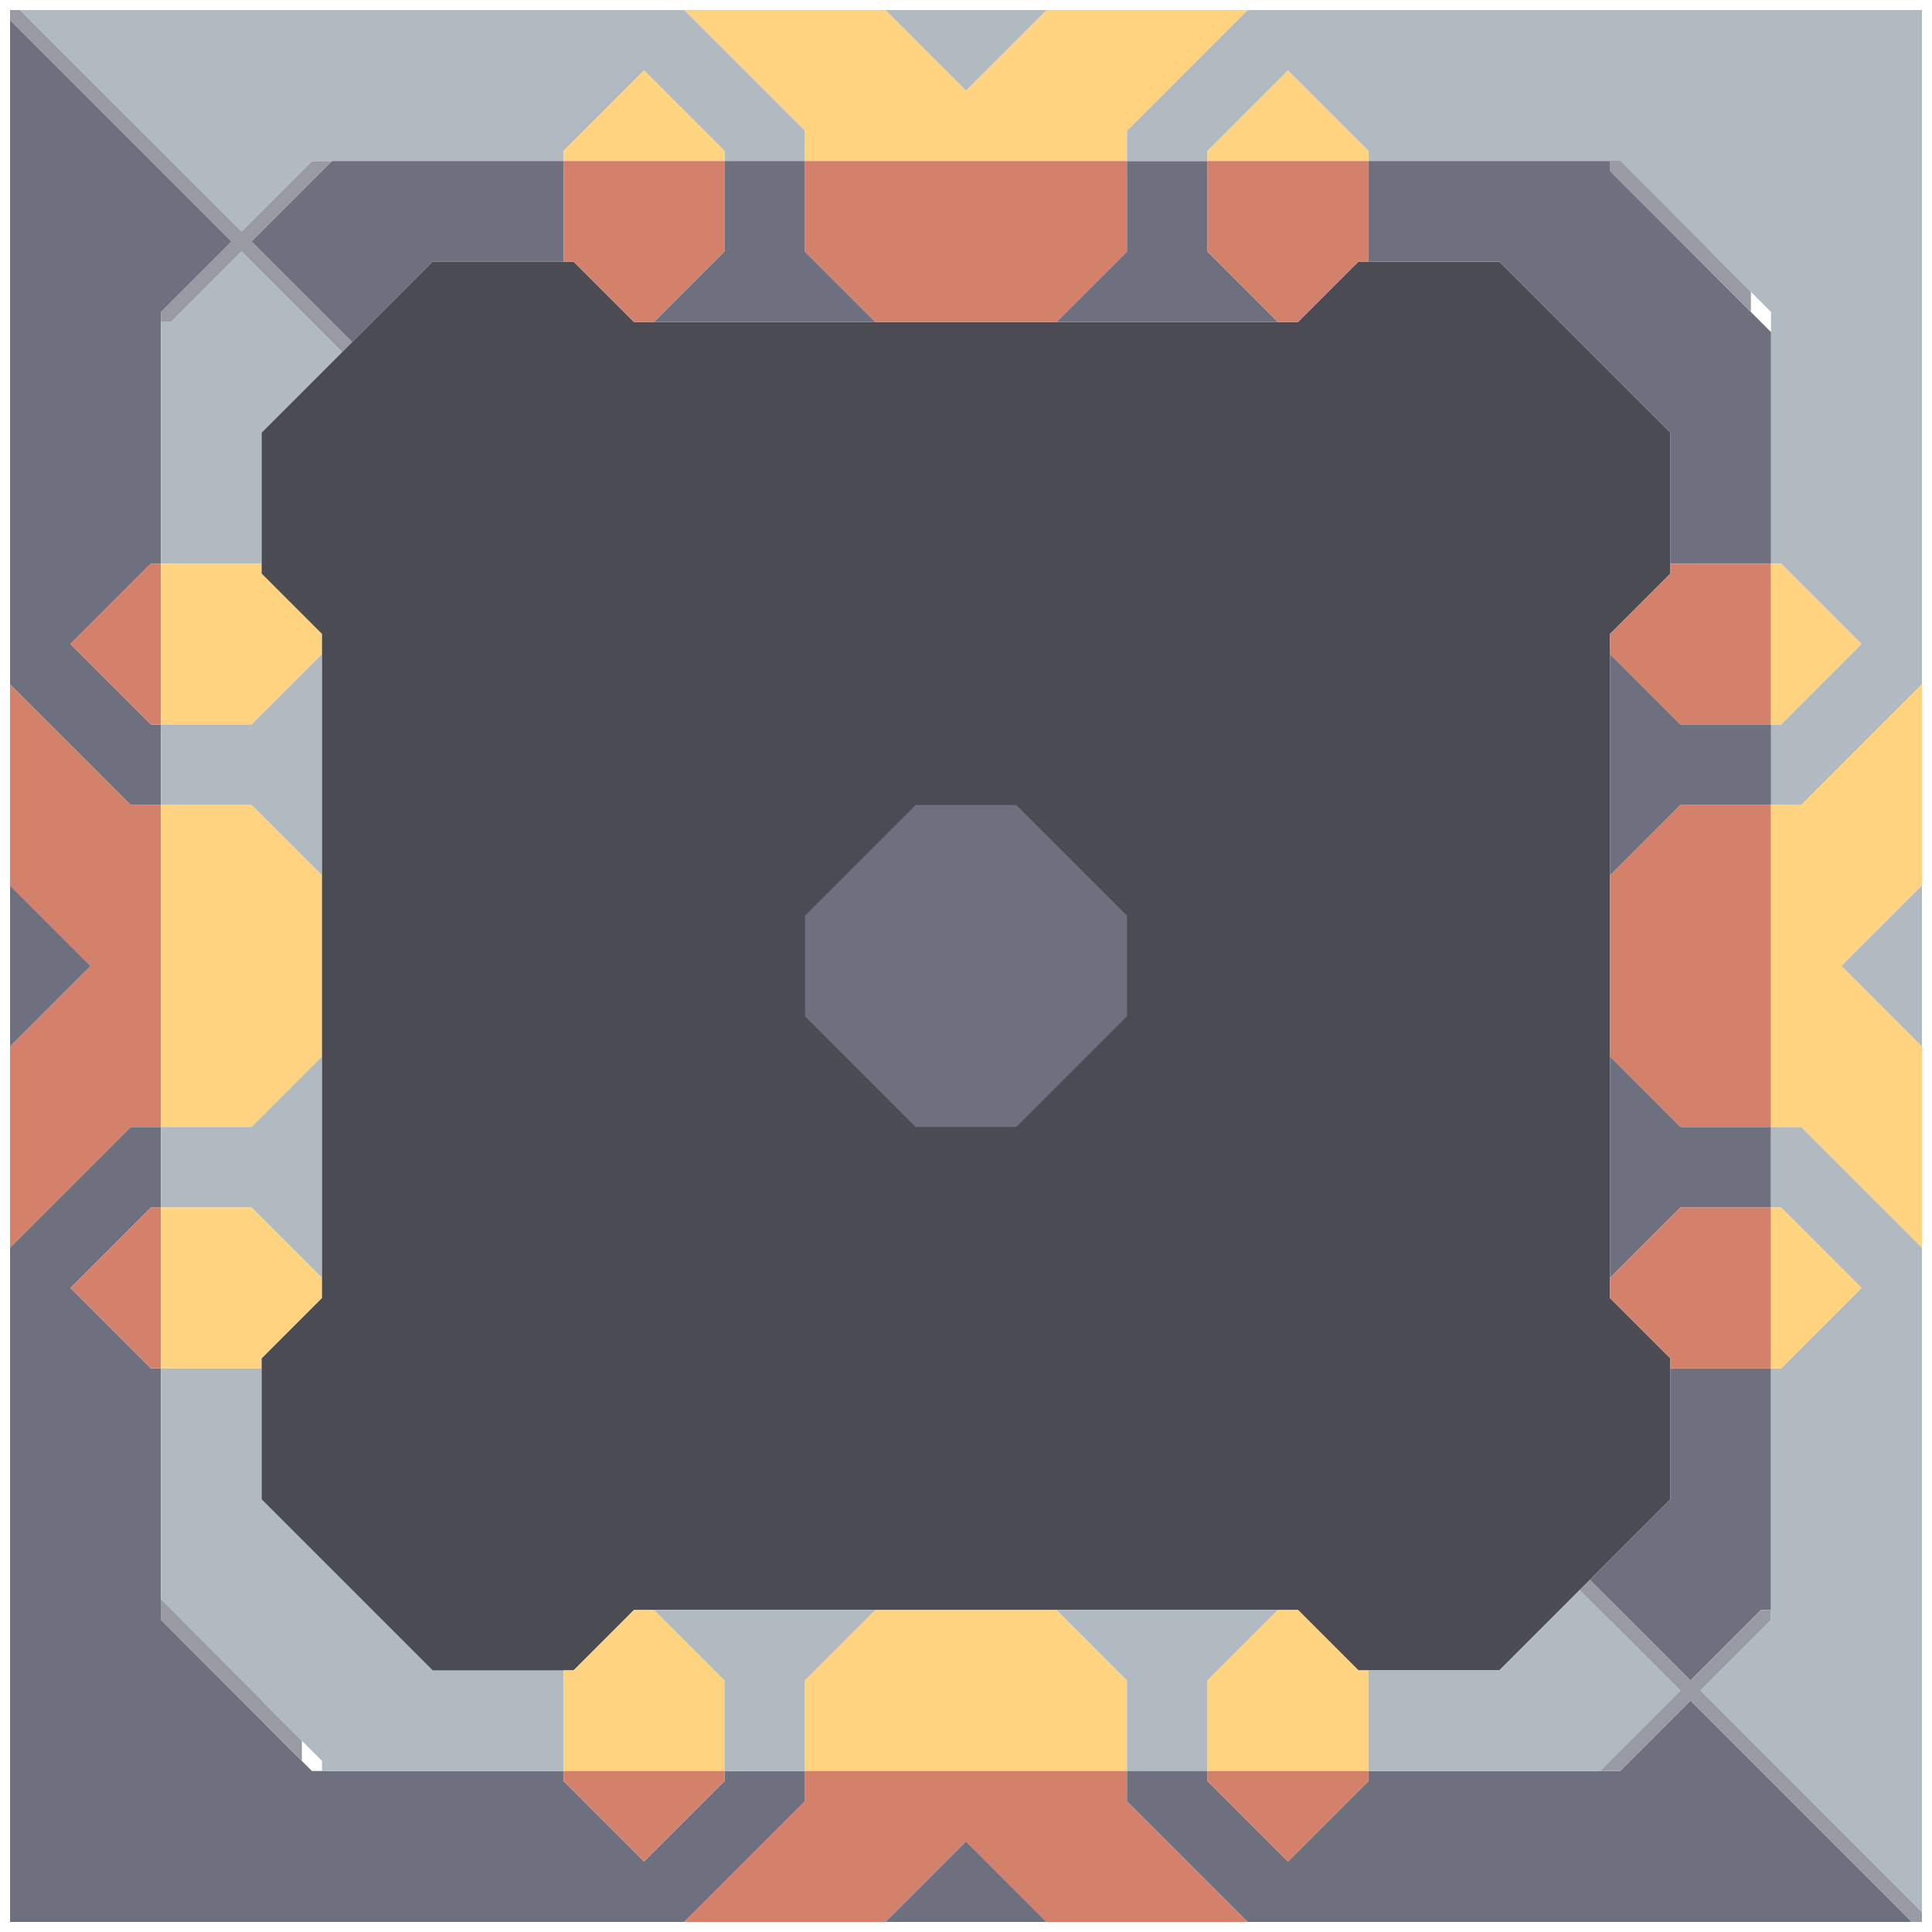 <svg xmlns="http://www.w3.org/2000/svg" width="96" height="96" style="fill-opacity:1;color-rendering:auto;color-interpolation:auto;text-rendering:auto;stroke:#000;stroke-linecap:square;stroke-miterlimit:10;shape-rendering:auto;stroke-opacity:1;fill:#000;stroke-dasharray:none;font-weight:400;stroke-width:1;font-family:&quot;Dialog&quot;;font-style:normal;stroke-linejoin:miter;font-size:12px;stroke-dashoffset:0;image-rendering:auto">
    <g style="stroke-linecap:round;fill:#989aa4;stroke:#989aa4">
        <path stroke="none" d="M.5 1V.5H1l11 11L15.5 8h1l-4 4 5 5-.5.5-5-5L8.5 16H8v-.5l3.5-3.5Z" style="stroke:none"/>
    </g>
    <g stroke="none" style="stroke-linecap:round;fill:#6e7080;stroke:#6e7080">
        <path d="M11.5 12 8 15.5V28h-.5l-4 4 4 4H8v4H6.5l-6-6V1Z" style="stroke:none"/>
        <path d="M6.5 40H8v16H6.5l-6 6V52l4-4-4-4V34Z" style="fill:#d4816b;stroke:none"/>
        <path d="m4.5 48-4 4v-8Z" style="stroke:none"/>
        <path d="M1 .5h33l6 6V8h-4v-.5l-4-4-4 4V8H15.5L12 11.5Z" style="fill:#b0bac0;stroke:none"/>
        <path d="m3.5 64 4 4H8v12.5l7.5 7.5H28v.5l4 4 4-4V88h4v1.5l-6 6H.5V62l6-6H8v4h-.5Z" style="stroke:none"/>
        <path d="m3.5 32 4-4H8v8h-.5Zm0 32 4-4H8v8h-.5Z" style="fill:#d4816b;stroke:none"/>
        <path d="M8 28V16h.5l3.5-3.5 5 5-4 4V28Z" style="fill:#b0bac0;stroke:none"/>
        <path d="M8 36v-8h5v.5l3 3v1L12.5 36Z" style="fill:#ffd37f;stroke:none"/>
        <path d="M8 40v-4h4.5l3.5-3.5v11L12.5 40Z" style="fill:#b0bac0;stroke:none"/>
        <path d="M8 56V40h4.5l3.5 3.5v9L12.5 56Z" style="fill:#ffd37f;stroke:none"/>
        <path d="M8 60v-4h4.5l3.5-3.5v11L12.5 60Z" style="fill:#b0bac0;stroke:none"/>
        <path d="M8 68v-8h4.5l3.5 3.5v1l-3 3v.5Z" style="fill:#ffd37f;stroke:none"/>
        <path d="M8 79.5V68h5v6.5l8.5 8.5H28v5H16v-.5Z" style="fill:#b0bac0;stroke:none"/>
        <path d="m9 81.5-1-1v-1l1 1Z" style="fill:#989aa4;stroke:none"/>
        <path d="m11 83.5-3-3v-1l3 3Z" style="fill:#989aa4;stroke:none"/>
        <path d="m13 85.5-5-5v-1l5 5Z" style="fill:#989aa4;stroke:none"/>
        <path d="m12.5 12 4-4H28v5h-6.5l-4 4Z" style="stroke:none"/>
        <path d="M13 28.5v-7l8.5-8.5h7l3 3h33l3-3h7l8.5 8.5v7l-3 3v33l3 3v7L74.5 83h-7l-3-3h-33l-3 3h-7L13 74.5v-7l3-3v-33Z" style="fill:#4a4b53;stroke:none"/>
        <path d="m15 87.5-7-7v-1l7 7Z" style="fill:#989aa4;stroke:none"/>
        <path d="M28 8v-.5l4-4 4 4V8Z" style="fill:#ffd37f;stroke:none"/>
        <path d="M28.5 13H28V8h8v4.5L32.5 16h-1Z" style="fill:#d4816b;stroke:none"/>
        <path d="M28 88v-5h.5l3-3h1l3.5 3.5V88Z" style="fill:#ffd37f;stroke:none"/>
        <path d="M28 88.5V88h8v.5l-4 4Z" style="fill:#d4816b;stroke:none"/>
        <path d="m32.5 16 3.5-3.5V8h4v4.5l3.5 3.5Z" style="stroke:none"/>
        <path d="M32.5 80h11L40 83.5V88h-4v-4.5Z" style="fill:#b0bac0;stroke:none"/>
        <path d="M34 .5h10l4 4 4-4h10l-6 6V8H40V6.5Z" style="fill:#ffd37f;stroke:none"/>
        <path d="M40 45.5v5l5.5 5.5h5l5.5-5.5v-5L50.5 40h-5Z" style="fill:#4a4b53;stroke:none"/>
        <path d="M40 12.5V8h16v4.5L52.5 16h-9Z" style="fill:#d4816b;stroke:none"/>
        <path d="M40 50.5v-5l5.5-5.5h5l5.5 5.5v5L50.5 56h-5Z" style="stroke:none"/>
        <path d="M40 88v-4.5l3.5-3.5h9l3.5 3.5V88Z" style="fill:#ffd37f;stroke:none"/>
        <path d="M44 95.5H34l6-6V88h16v1.5l6 6H52l-4-4Z" style="fill:#d4816b;stroke:none"/>
        <path d="M44 .5h8l-4 4Z" style="fill:#b0bac0;stroke:none"/>
        <path d="M52 95.5h-8l4-4Zm.5-79.5 3.5-3.5V8h4v4.5l3.5 3.5Z" style="stroke:none"/>
        <path d="M52.5 80h11L60 83.5V88h-4v-4.5ZM56 8V6.5l6-6h33.5V34l-6 6H88v-4h.5l4-4-4-4H88V15.5L80.5 8H68v-.5l-4-4-4 4V8Z" style="fill:#b0bac0;stroke:none"/>
        <path d="M56 89.5V88h4v.5l4 4 4-4V88h12.5l3.5-3.5 11 11H62Z" style="stroke:none"/>
        <path d="M60 8v-.5l4-4 4 4V8Z" style="fill:#ffd37f;stroke:none"/>
        <path d="M60 12.5V8h8v5h-.5l-3 3h-1Z" style="fill:#d4816b;stroke:none"/>
        <path d="M60 88v-4.5l3.5-3.5h1l3 3h.5v5Z" style="fill:#ffd37f;stroke:none"/>
        <path d="M60 88.5V88h8v.5l-4 4Z" style="fill:#d4816b;stroke:none"/>
        <path d="M68 13V8h12v.5l8 8V28h-5v-6.5L74.5 13Z" style="stroke:none"/>
        <path d="M68 88v-5h6.5l4-4 5 5-4 4Z" style="fill:#b0bac0;stroke:none"/>
        <path d="m79 78.5 4-4V68h5v12h-.5L84 83.5Z" style="stroke:none"/>
        <path d="M80 80.5 78.5 79l.5-.5 1 1Zm1-71-1-1V8h.5l.5.5Z" style="fill:#989aa4;stroke:none"/>
        <path d="M80 32.5v-1l3-3V28h5v8h-4.5Z" style="fill:#d4816b;stroke:none"/>
        <path d="M83.5 36H88v4h-4.5L80 43.5v-11Z" style="stroke:none"/>
        <path d="M80 52.5v-9l3.5-3.5H88v16h-4.5Z" style="fill:#d4816b;stroke:none"/>
        <path d="M83.5 56H88v4h-4.5L80 63.5v-11Z" style="stroke:none"/>
        <path d="M80 64.5v-1l3.5-3.5H88v8h-5v-.5Z" style="fill:#d4816b;stroke:none"/>
        <path d="M80.5 88h-1l4-4-5-5 .5-.5 5 5 3.5-3.5h.5v.5L84.5 84l11 11v.5H95l-11-11ZM83 11.5l-3-3V8h.5l2.5 2.5Z" style="fill:#989aa4;stroke:none"/>
        <path d="m85 13.5-5-5V8h.5l4.5 4.5Z" style="fill:#989aa4;stroke:none"/>
        <path d="m84.5 84 3.5-3.5V68h.5l4-4-4-4H88v-4h1.5l6 6v33Z" style="fill:#b0bac0;stroke:none"/>
        <path d="m87 15.5-7-7V8h.5l6.5 6.5Z" style="fill:#989aa4;stroke:none"/>
        <path d="m92.5 32-4 4H88v-8h.5ZM88 56V40h1.5l6-6v10l-4 4 4 4v10l-6-6Zm4.5 8-4 4H88v-8h.5Z" style="fill:#ffd37f;stroke:none"/>
        <path d="m91.5 48 4-4v8Z" style="fill:#b0bac0;stroke:none"/>
    </g>
</svg>
